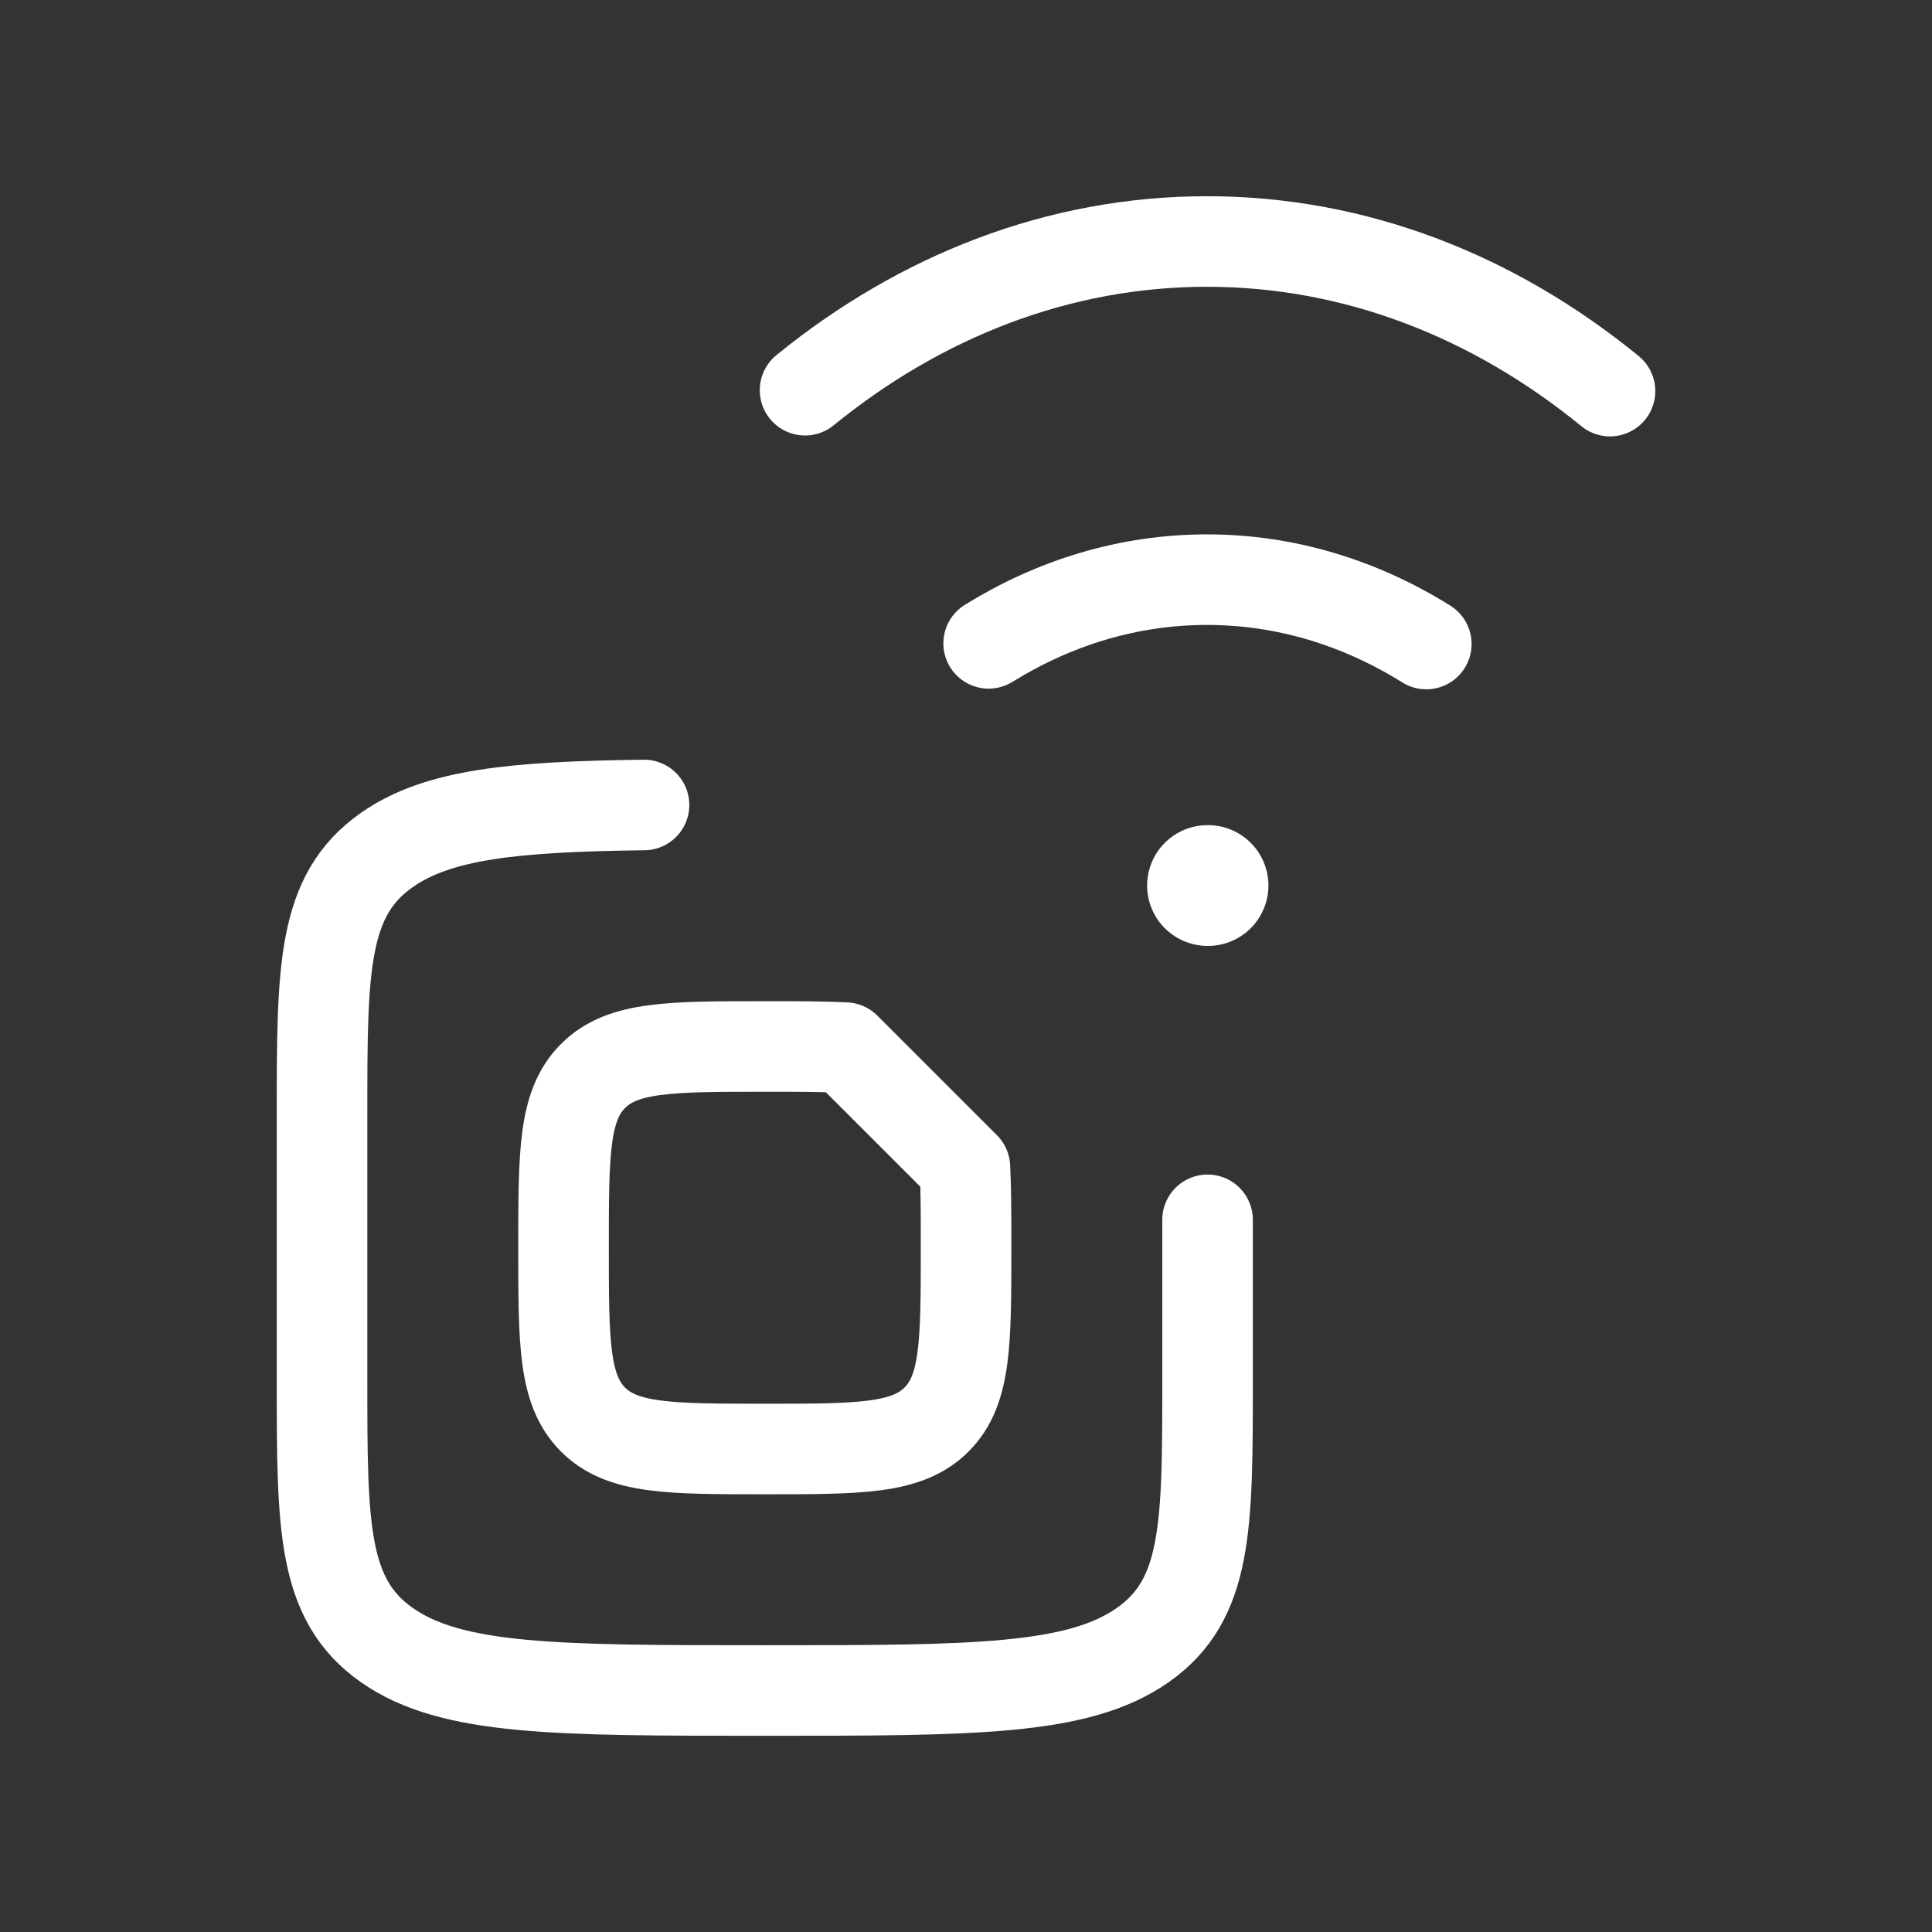 <svg width="32" height="32" viewBox="0 0 32 32" fill="none" xmlns="http://www.w3.org/2000/svg">
<rect x="0" y="0" width="32" height="32" fill="#333333" stroke="none"/>
<path d="M10.667 13.333C8.498 13.36 7.251 13.487 6.408 14.078C5.334 14.83 5.334 16.04 5.334 18.462V22.864C5.334 25.285 5.334 26.495 6.408 27.248C7.482 28 9.21 28 12.667 28C16.124 28 17.853 28 18.927 27.248C20.001 26.495 20.001 25.285 20.001 22.864V20.204" stroke="white" stroke-width="1.5" stroke-linecap="round"/>
<path d="M15.512 23.512C16.001 23.024 16.001 22.238 16.001 20.667C16.001 20.14 16.001 19.702 15.982 19.333L14.001 17.352C13.632 17.333 13.194 17.333 12.667 17.333C11.096 17.333 10.31 17.333 9.822 17.822C9.334 18.31 9.334 19.095 9.334 20.667C9.334 22.238 9.334 23.024 9.822 23.512C10.31 24 11.096 24 12.667 24C14.239 24 15.024 24 15.512 23.512Z" stroke="white" stroke-width="1.5" stroke-linejoin="round"/>
<path d="M13.334 6.463C15.249 4.905 17.535 4 19.992 4C22.456 4 24.749 4.911 26.667 6.478M23.624 10.667C22.531 9.985 21.297 9.601 19.992 9.601C18.693 9.601 17.465 9.981 16.375 10.656" stroke="white" stroke-width="1.5" stroke-linecap="round"/>
<path d="M20 14.667H20.009" stroke="white" stroke-width="2" stroke-linecap="round" stroke-linejoin="round"/>
</svg>
